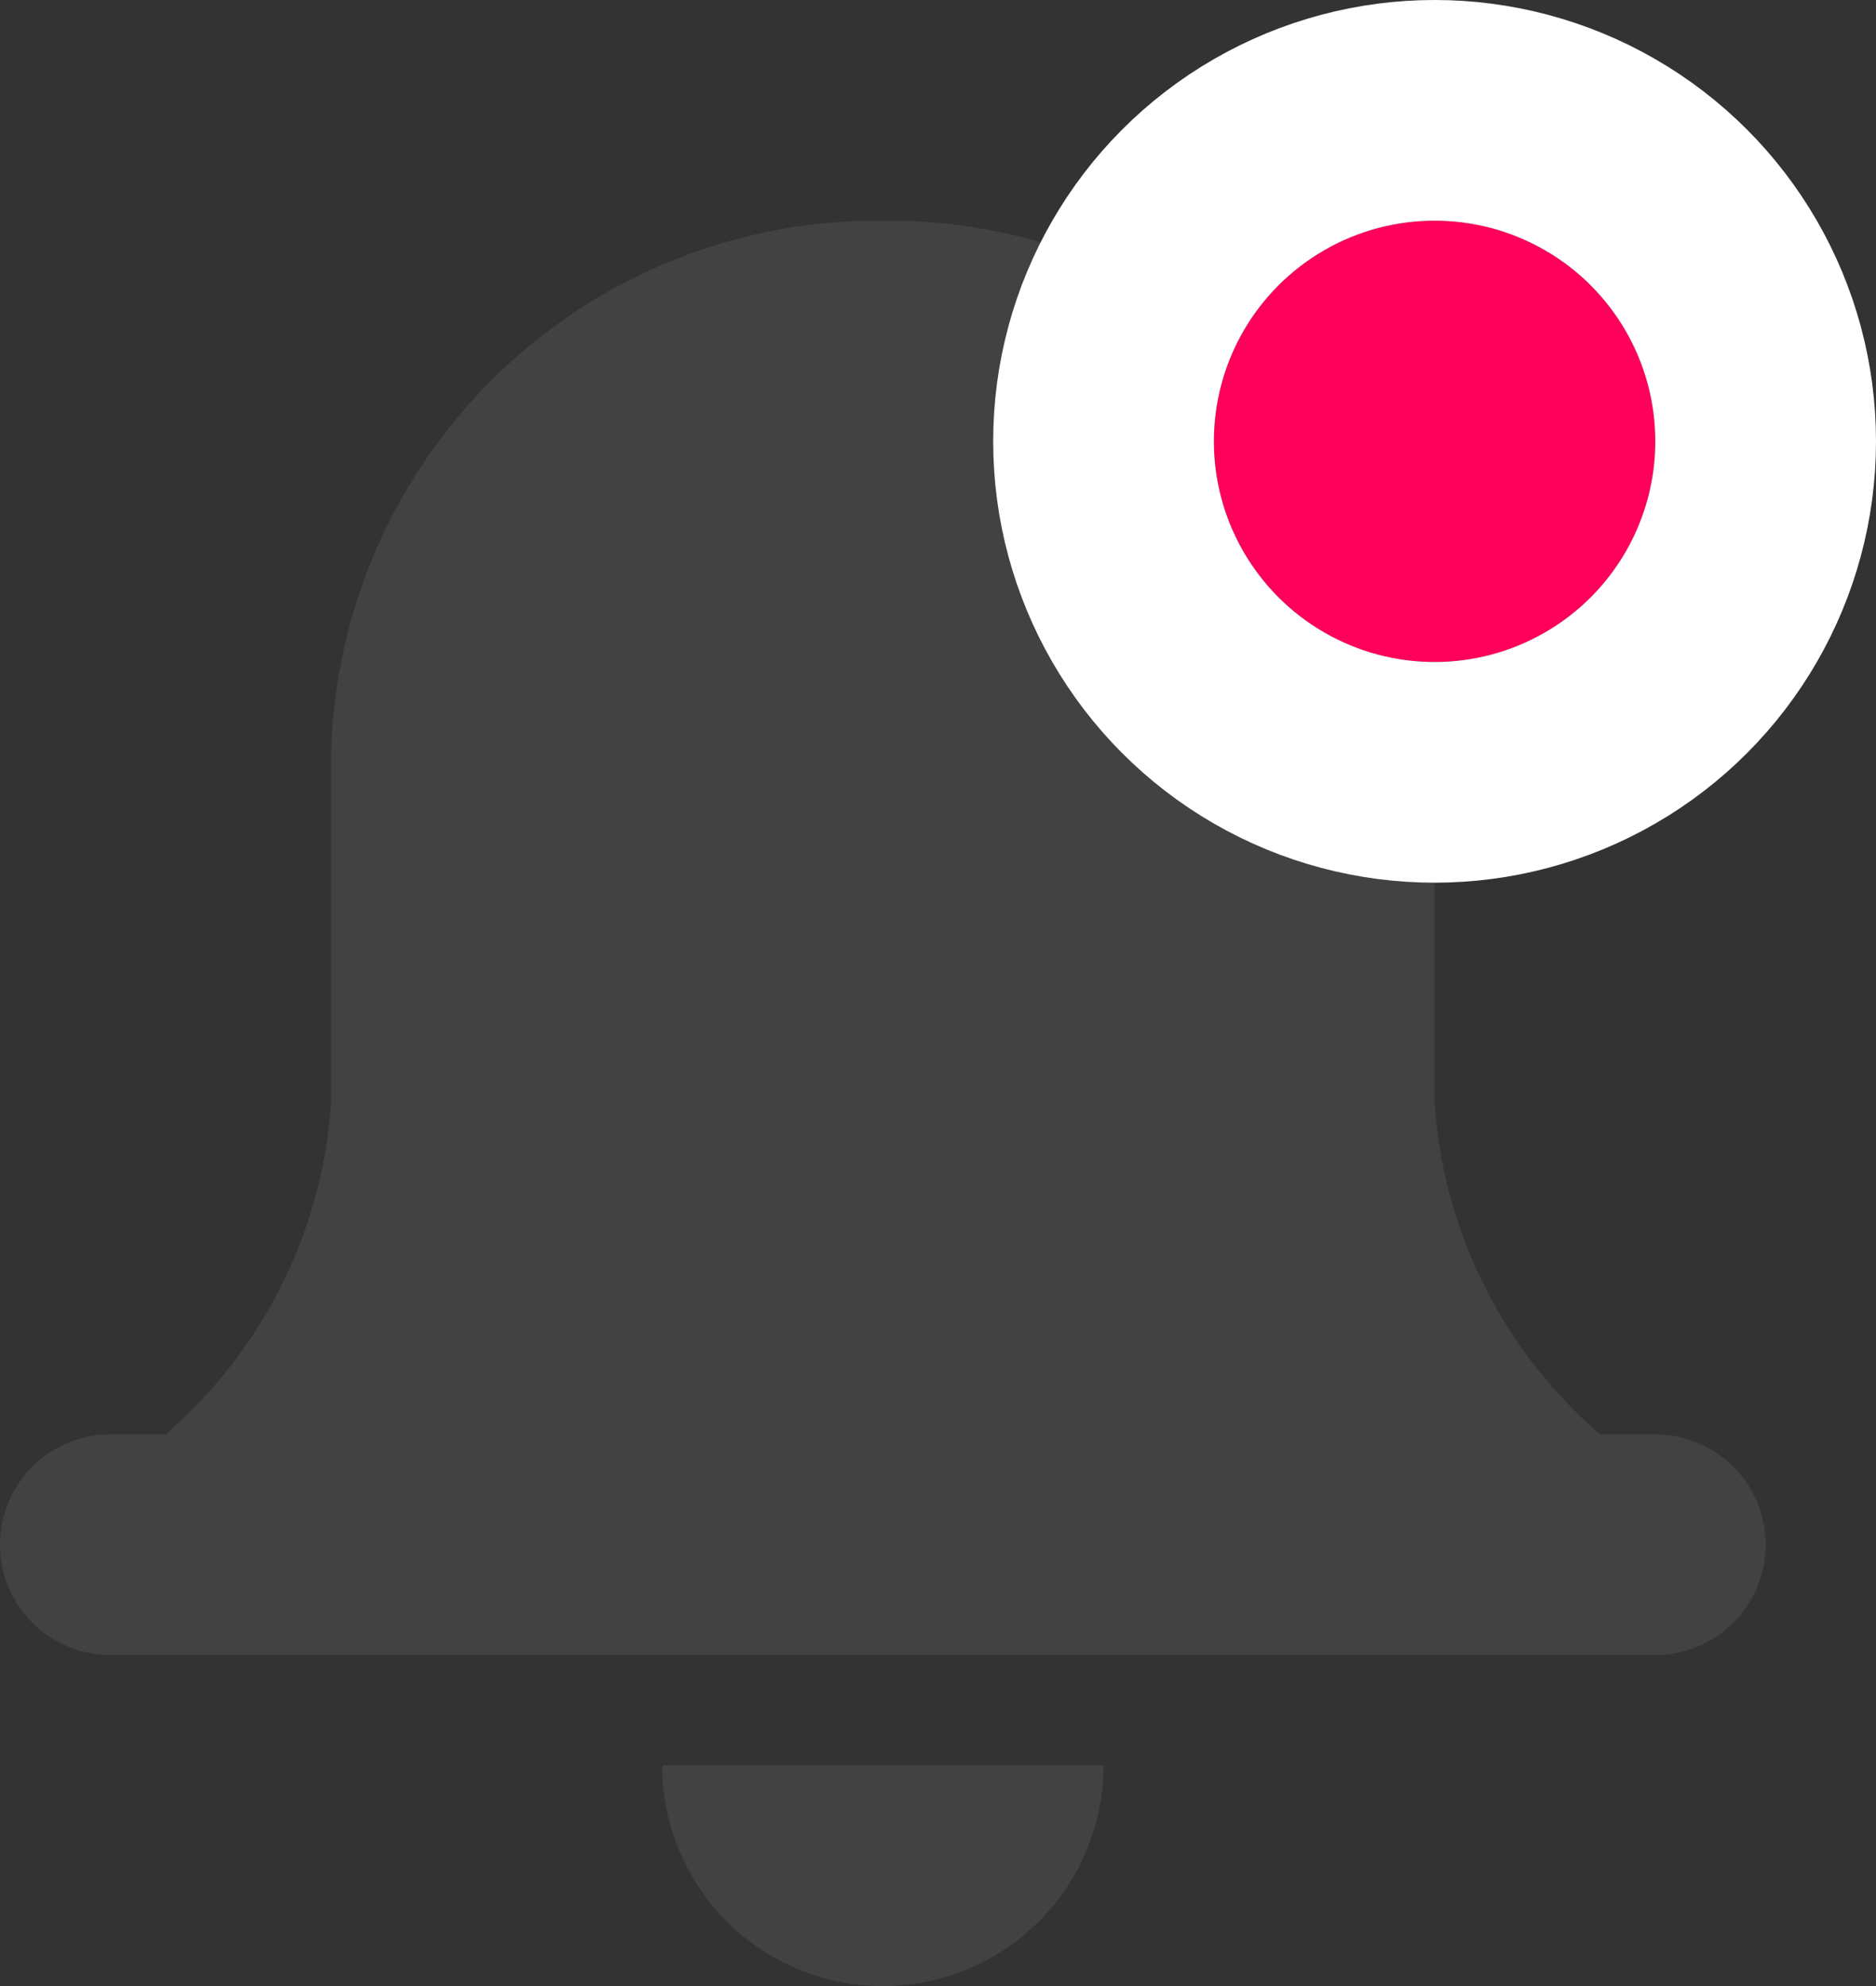 <svg xmlns="http://www.w3.org/2000/svg" width="17" height="18" viewBox="0 0 17 18">
  <rect x="0" y="0" width="17" height="18" fill="#333333" stroke="none"/>
  <g id="Group_429" data-name="Group 429" transform="translate(-46 2)">
    <g id="Group_94" data-name="Group 94" transform="translate(46)">
      <path id="Notification_Icon" data-name="Notification Icon" d="M6,14h4a2,2,0,1,1-4,0ZM1,13a1,1,0,0,1,0-2h.5A4.353,4.353,0,0,0,3,8V5A4.952,4.952,0,0,1,8,0a4.951,4.951,0,0,1,5,5V8a4.351,4.351,0,0,0,1.5,3H15a1,1,0,0,1,0,2Z" fill="#424242"/>
      <g id="Notification_Badge" data-name="Notification Badge" transform="translate(11)" fill="#ff005b" stroke="#fff" stroke-width="2">
        <circle cx="2" cy="2" r="2" stroke="none"/>
        <circle cx="2" cy="2" r="3" fill="none"/>
      </g>
    </g>
  </g>
</svg>
